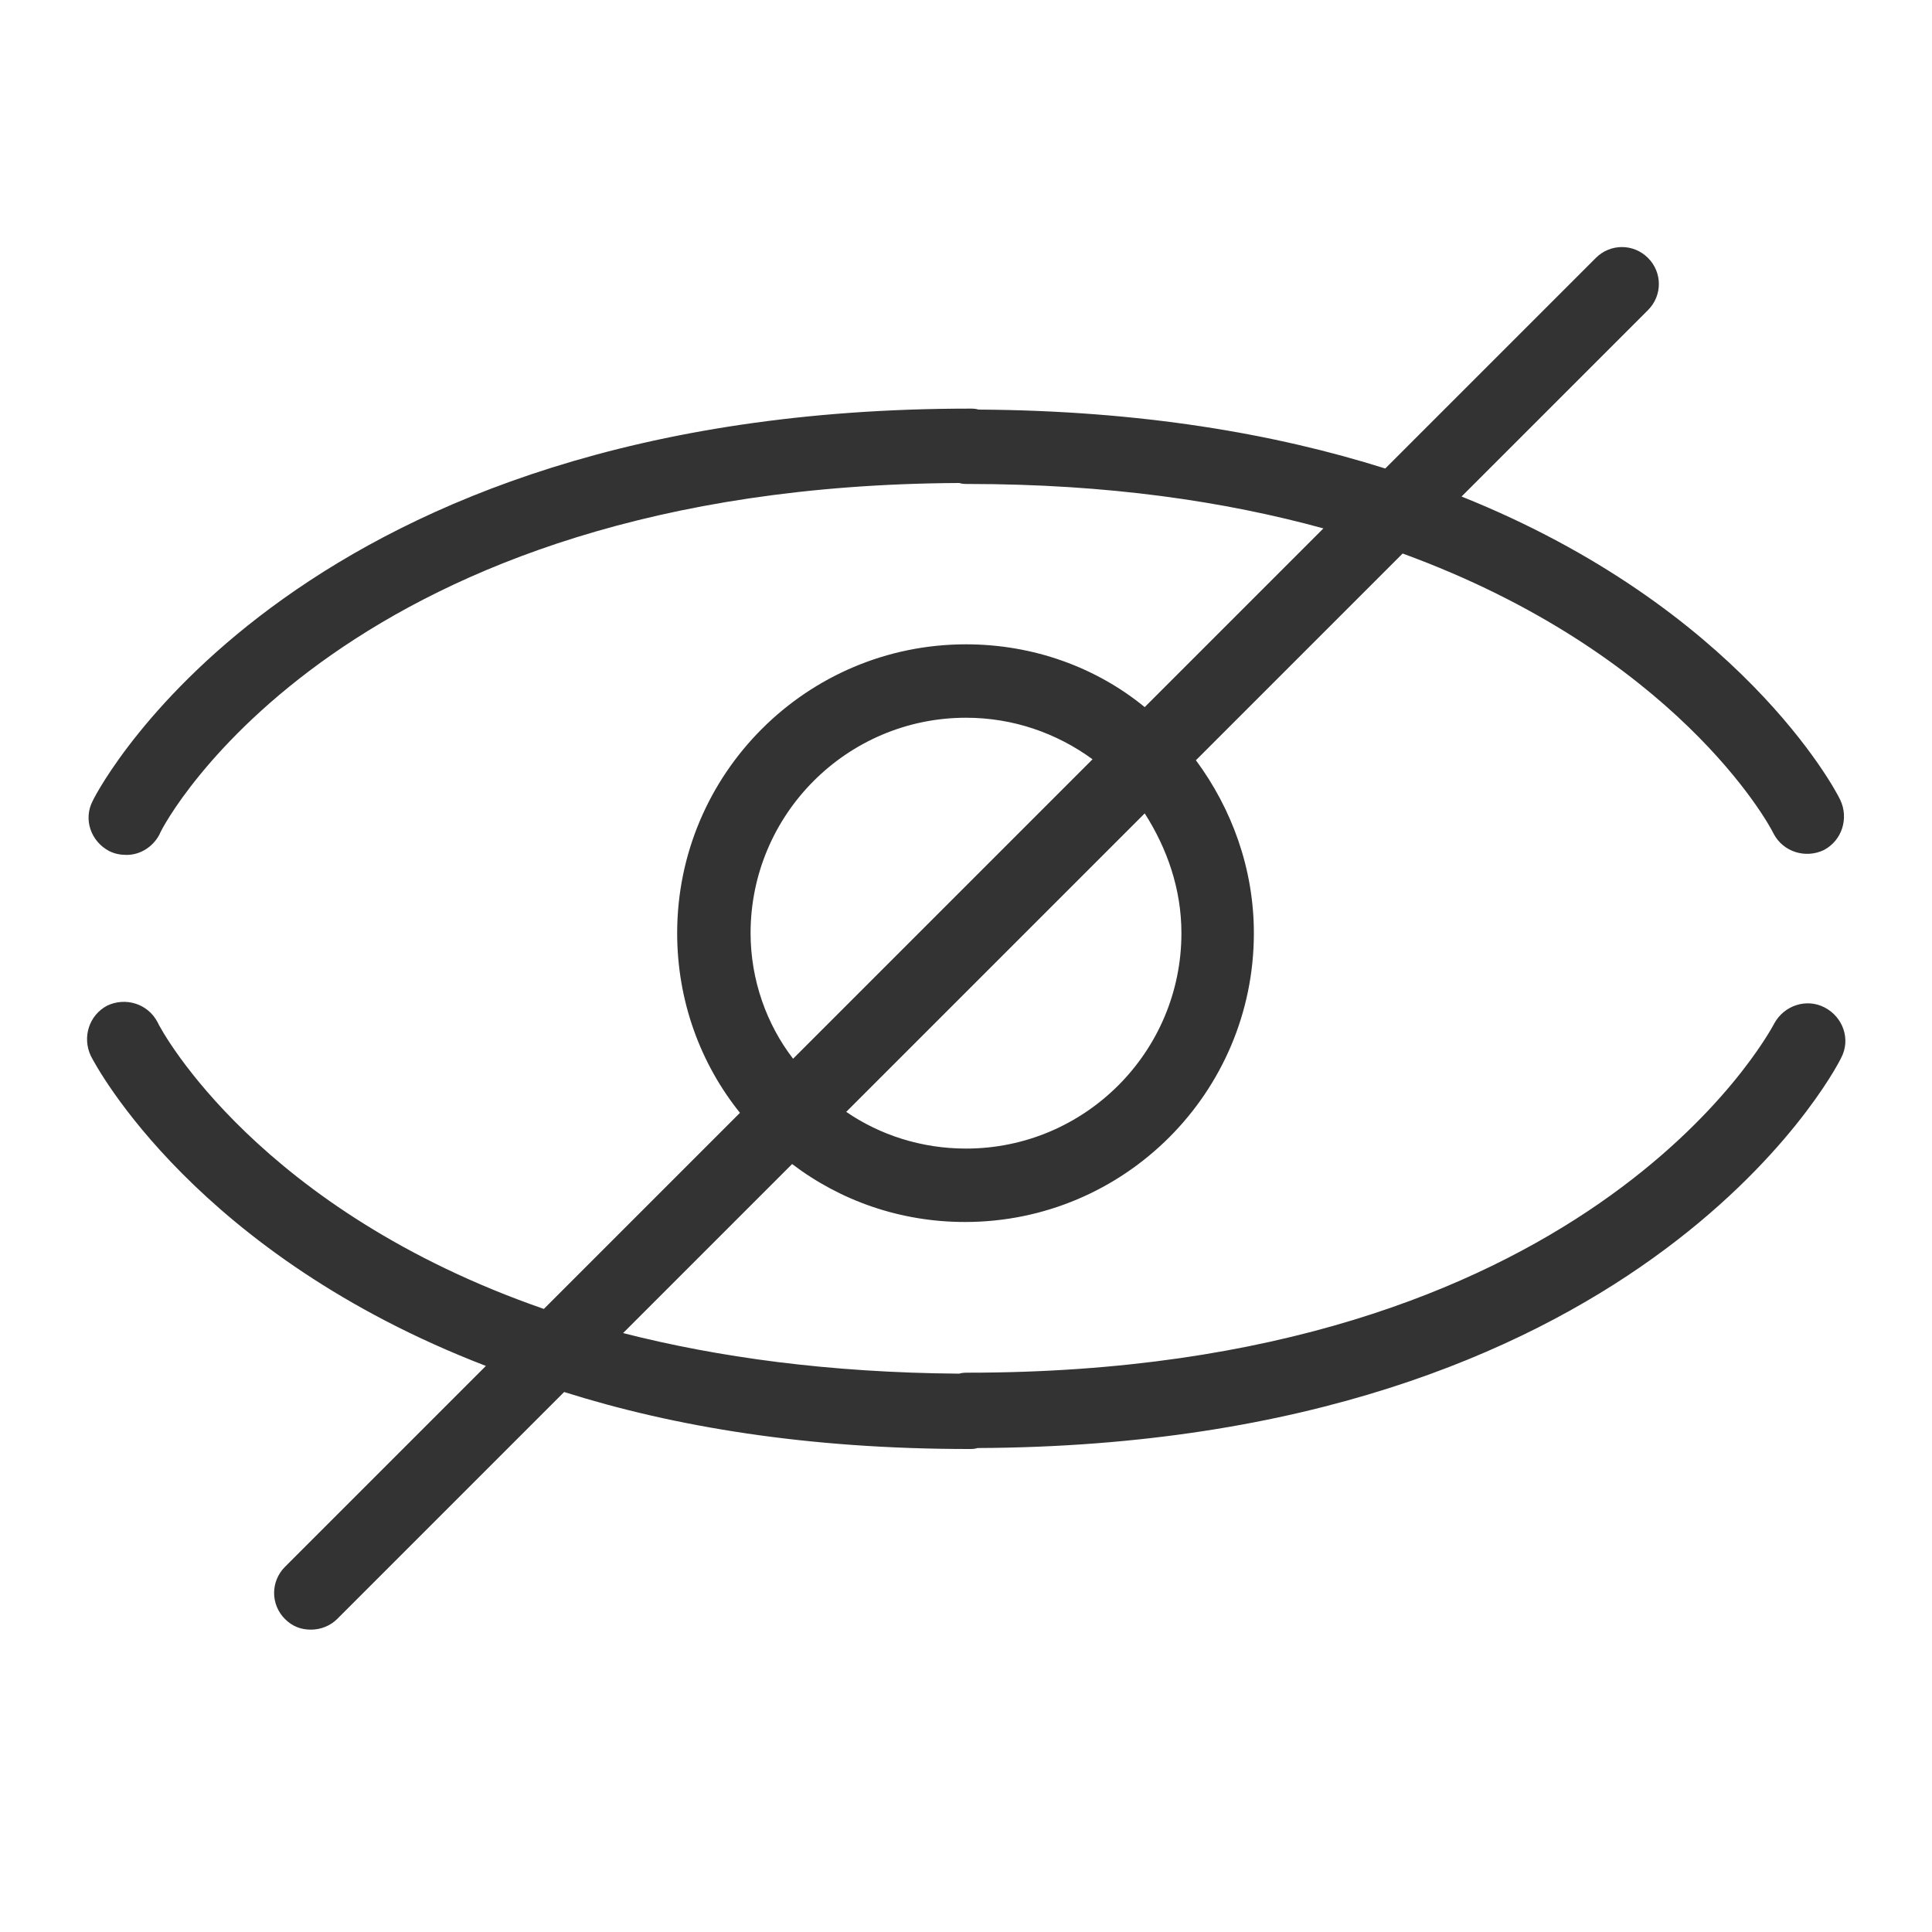 <?xml version="1.0" encoding="utf-8"?>
<!-- Generator: Adobe Illustrator 25.2.1, SVG Export Plug-In . SVG Version: 6.00 Build 0)  -->
<svg version="1.1" xmlns="http://www.w3.org/2000/svg" xmlns:xlink="http://www.w3.org/1999/xlink" x="0px" y="0px"
	 viewBox="0 0 20 20" style="enable-background:new 0 0 20 20;" xml:space="preserve">
<style type="text/css">
	.st0{fill:#333333;}
	.st1{fill:#FFFFFF;}
	.st2{clip-path:url(#SVGID_2_);}
	.st3{fill:none;stroke:#000000;stroke-width:3;stroke-linecap:round;stroke-linejoin:round;stroke-miterlimit:10;}
	.st4{clip-path:url(#SVGID_4_);}
	.st5{clip-path:url(#SVGID_6_);}
	.st6{fill:url(#);}
</style>
<g id="Bequem">
</g>
<g id="Nichtabzeichnen">
	<path class="st0" d="M18.89,10.43c-0.19-0.1-0.42-0.02-0.52,0.16c-0.08,0.15-1.97,3.62-8.35,3.62c-0.03,0-0.06,0-0.09,0.01
		c-1.35-0.01-2.5-0.17-3.48-0.42l1.75-1.75c0.5,0.38,1.12,0.6,1.79,0.6c1.65,0,2.99-1.34,2.99-2.99c0-0.67-0.23-1.29-0.6-1.79
		l2.14-2.14c2.82,1.03,3.79,2.79,3.84,2.9c0.1,0.19,0.33,0.26,0.52,0.17c0.19-0.1,0.26-0.33,0.17-0.52C19,8.17,18,6.29,15.13,5.14
		l1.93-1.93c0.15-0.15,0.15-0.39,0-0.54c-0.15-0.15-0.39-0.15-0.54,0l-2.18,2.18c-1.14-0.36-2.53-0.6-4.21-0.61
		c-0.03-0.01-0.06-0.01-0.09-0.01c-6.92,0-9,3.89-9.08,4.06c-0.1,0.19-0.02,0.42,0.17,0.52c0.06,0.03,0.12,0.04,0.18,0.04
		c0.14,0,0.27-0.08,0.34-0.21C1.7,8.5,3.59,5.03,9.93,5c0.03,0.01,0.06,0.01,0.09,0.01c1.45,0,2.66,0.18,3.68,0.46l-1.85,1.85
		C11.35,6.91,10.7,6.67,10,6.67c-1.65,0-2.99,1.34-2.99,2.99c0,0.7,0.24,1.35,0.65,1.86l-2.03,2.03c-2.94-1.02-3.95-2.86-4-2.97
		c-0.1-0.19-0.33-0.26-0.52-0.17c-0.19,0.1-0.26,0.33-0.17,0.52c0.06,0.12,1.1,2.06,4.09,3.21l-2.08,2.08
		c-0.15,0.15-0.15,0.39,0,0.54c0.08,0.08,0.17,0.11,0.27,0.11s0.2-0.04,0.27-0.11l2.35-2.35C6.98,14.77,8.36,15,10.03,15
		c0.03,0,0.06,0,0.09-0.01c6.81-0.03,8.86-3.87,8.94-4.04C19.16,10.76,19.08,10.53,18.89,10.43z M12.23,9.66
		c0,1.23-1,2.23-2.23,2.23c-0.46,0-0.89-0.14-1.24-0.38l3.09-3.09C12.08,8.78,12.23,9.2,12.23,9.66z M7.77,9.66
		c0-1.23,1-2.23,2.23-2.23c0.49,0,0.94,0.16,1.31,0.43l-3.1,3.1C7.94,10.61,7.77,10.15,7.77,9.66z"/>
</g>
<g id="Spitze">
</g>
<g id="Halt">
</g>
<g id="Brust_umschließen">
</g>
<g id="Tiefer_Auschnitt">
</g>
<g id="Trägerlos">
</g>
<g id="Offen">
</g>
<g id="Nicht_auftragen">
</g>
<g id="Kurven">
</g>
<g id="Brustwarzen">
</g>
<g id="Leicht">
</g>
<g id="Mode">
</g>
<g id="Wattierung">
</g>
</svg>
